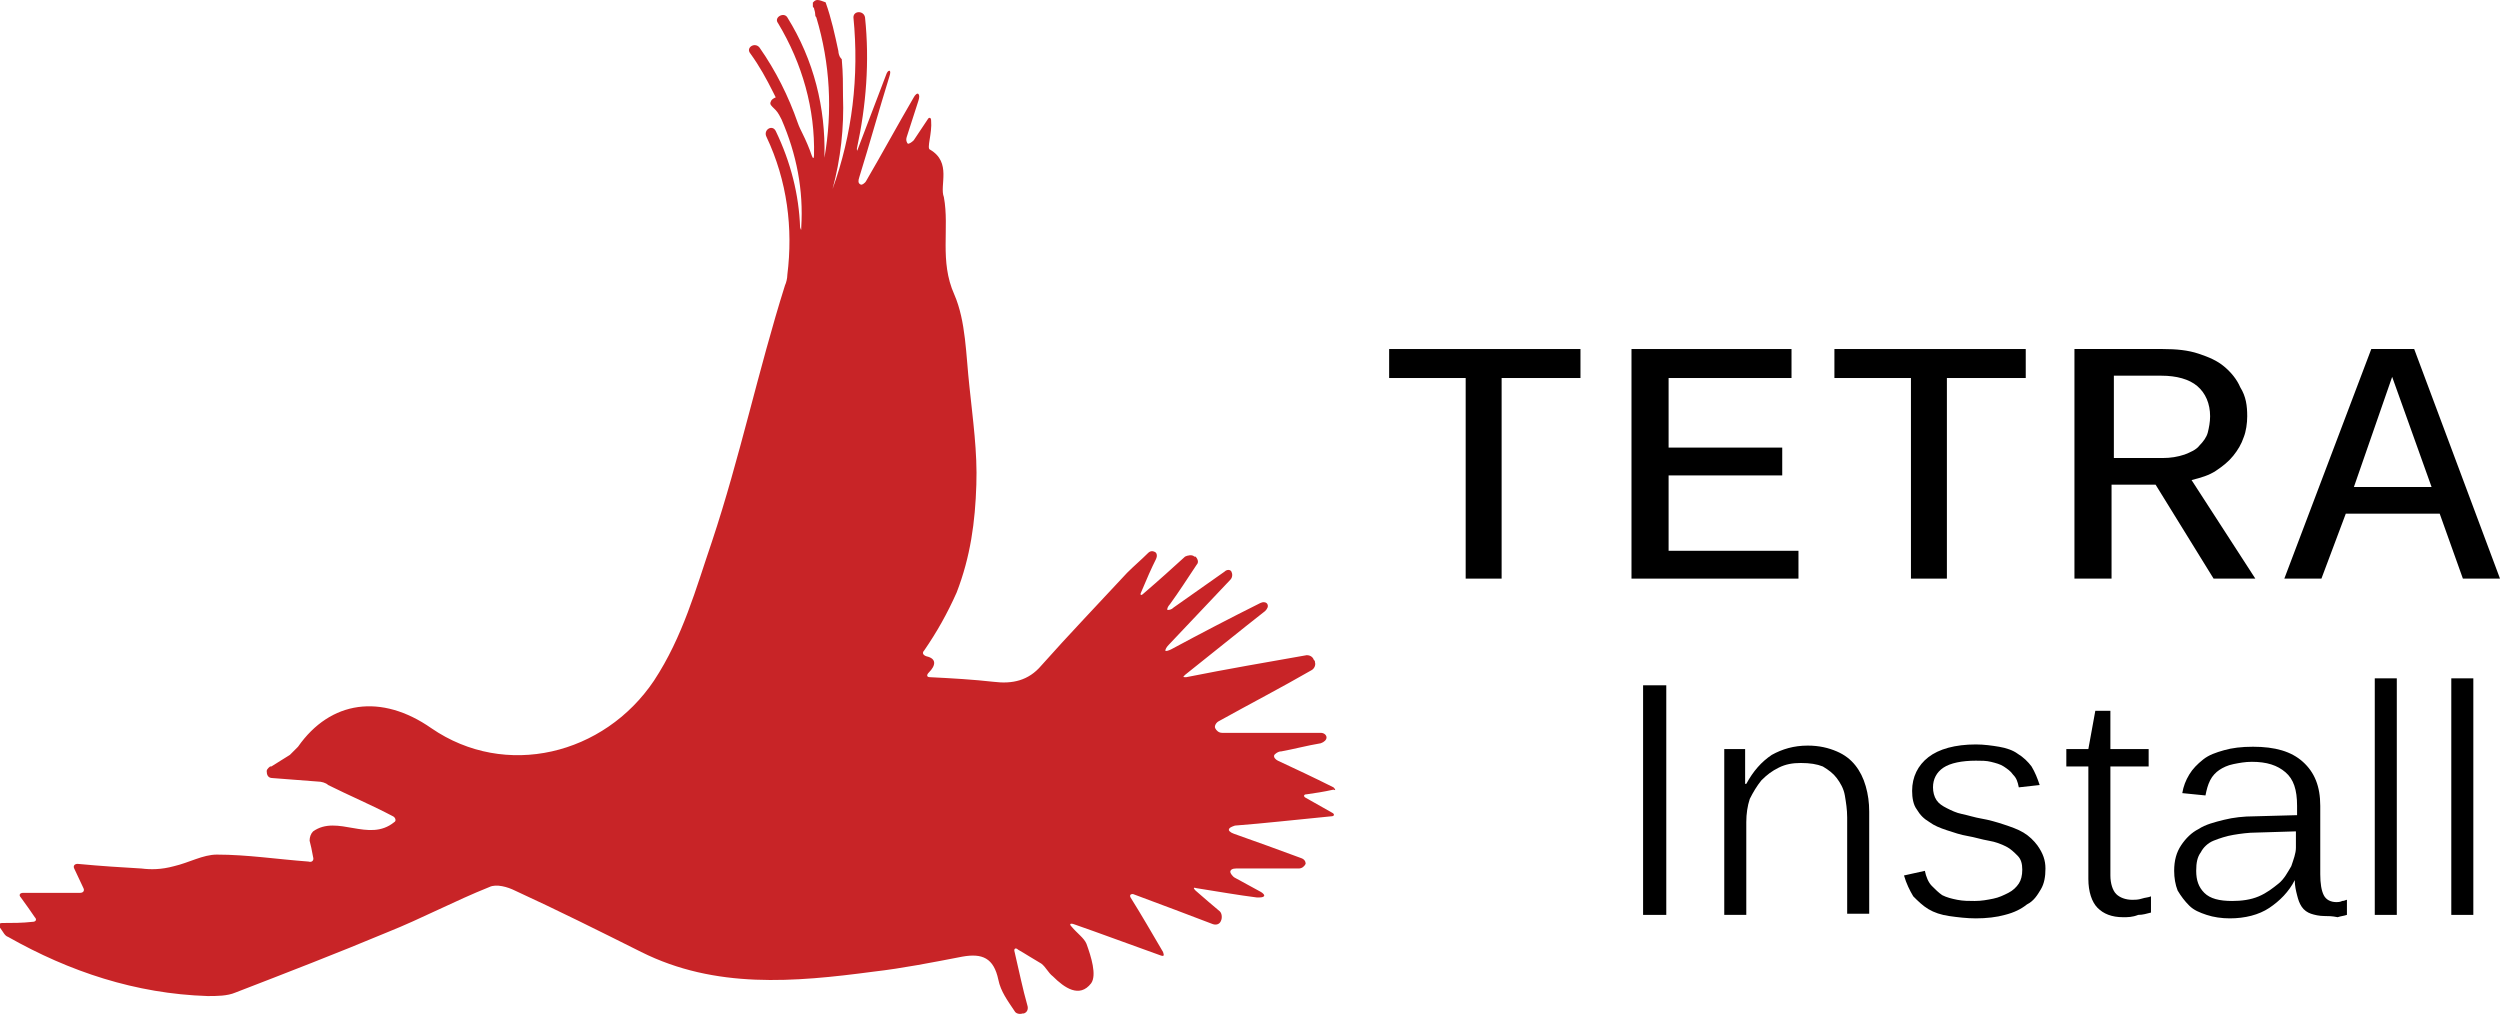 <?xml version="1.0" encoding="utf-8"?>
<!-- Generator: Adobe Illustrator 23.1.0, SVG Export Plug-In . SVG Version: 6.00 Build 0)  -->
<svg version="1.1" id="Layer_1" xmlns="http://www.w3.org/2000/svg" xmlns:xlink="http://www.w3.org/1999/xlink" x="0px" y="0px"
	 viewBox="0 0 215.6 87.6" enable-background="new 0 0 215.6 87.6" xml:space="preserve">
<path fill="#C82427" d="M115,67.9c-1.8-0.9-3.3-1.6-4.8-2.3c-0.2-0.1-0.4-0.3-0.3-0.5c0.1-0.1,0.3-0.3,0.6-0.3
	c1.1-0.2,2.2-0.5,3.4-0.7c0.3-0.1,0.5-0.3,0.5-0.5c0-0.2-0.2-0.4-0.5-0.4h-8.5c-0.3,0-0.5-0.2-0.6-0.4c-0.1-0.2,0.1-0.5,0.3-0.6
	c2.7-1.5,5.4-2.9,8-4.4c0.2-0.1,0.4-0.4,0.3-0.7c0-0.1,0-0.1-0.1-0.2c-0.1-0.3-0.4-0.4-0.6-0.4c-3.4,0.6-6.9,1.2-10.4,1.9
	c-0.3,0-0.3,0-0.1-0.2c2.4-1.9,4.6-3.7,6.9-5.5c0.2-0.2,0.3-0.4,0.2-0.6c-0.1-0.2-0.4-0.2-0.6-0.1c-2.6,1.3-5.1,2.6-7.7,4
	c-0.2,0.1-0.5,0.2-0.5,0.1c0-0.1,0.1-0.3,0.3-0.5c1.8-1.9,3.5-3.7,5.3-5.6c0.2-0.2,0.2-0.5,0.1-0.7c-0.1-0.2-0.4-0.2-0.6,0l-4.4,3.1
	c-0.2,0.2-0.4,0.2-0.5,0.2c-0.1,0,0-0.3,0.2-0.5c0.8-1.1,1.5-2.2,2.3-3.4c0.2-0.2,0.1-0.5-0.1-0.7c0,0,0,0-0.1,0
	c-0.2-0.2-0.6-0.1-0.8,0c-1.1,1-2.2,2-3.6,3.2c-0.2,0.2-0.3,0.1-0.2-0.1c0.5-1.2,0.9-2.1,1.3-2.9c0.1-0.2,0.1-0.5-0.1-0.6
	c-0.2-0.1-0.4-0.1-0.6,0.1c-0.6,0.6-1.2,1.1-1.8,1.7c-2.5,2.7-5,5.3-7.4,8c-1.1,1.3-2.5,1.6-4.1,1.4c-1.8-0.2-3.5-0.3-5.5-0.4
	c-0.3,0-0.3-0.2-0.1-0.4c0.6-0.6,0.7-1.2-0.2-1.4c-0.3-0.1-0.4-0.3-0.2-0.5c1.1-1.6,2-3.2,2.8-5c1.2-3.1,1.6-6.1,1.7-9.3
	c0.1-2.8-0.3-5.6-0.6-8.5c-0.3-2.7-0.3-5.6-1.3-7.9c-1.3-2.9-0.4-5.7-0.9-8.4C81,16,82.1,14,80.2,12.9c-0.3-0.1,0.2-1.4,0.1-2.5
	c0-0.3-0.2-0.3-0.3-0.1l-1.2,1.8c-0.2,0.2-0.4,0.3-0.5,0.3c-0.1-0.1-0.2-0.3-0.1-0.6l1-3.1c0.1-0.3,0.1-0.5,0-0.6
	c-0.1-0.1-0.3,0.1-0.4,0.3c-1.4,2.4-2.7,4.8-4.1,7.2c-0.1,0.2-0.4,0.4-0.5,0.3c-0.2-0.1-0.2-0.3-0.1-0.6c0.9-2.9,1.7-5.8,2.6-8.7
	c0.1-0.3,0.1-0.5,0-0.5c-0.1,0-0.2,0.1-0.3,0.4c-0.8,2.1-1.6,4.2-2.4,6.3c-0.1,0.3-0.1,0.2-0.1,0c0.8-3.7,1.1-7.5,0.7-11.3
	c-0.1-0.6-1-0.6-1,0c0.5,5.1-0.1,10.1-1.8,14.8c-0.1,0.3-0.1,0.3,0,0c0.7-2.6,1-5.3,0.9-8c0-1,0-2-0.1-3.1c0-0.1,0-0.1-0.1-0.2
	c-0.1-0.1-0.2-0.4-0.2-0.6c-0.3-1.4-0.6-2.8-1.1-4.2C70.9,0.1,70.7,0,70.5,0c-0.3,0-0.4,0.3-0.4,0.2c0,0,0,0,0,0c0,0,0,0.1,0,0.2
	c0,0,0,0.1,0,0.1c0,0.1,0,0.1,0.1,0.2c0,0.1,0.1,0.3,0.1,0.5c0,0.1,0,0.2,0.1,0.3c1.2,4,1.4,8.1,0.7,12.1c0,0.1,0,0.1,0,0.2
	c0,0.1,0,0,0-0.3c0.1-4.2-0.9-8.3-3.2-12c-0.3-0.5-1.2,0-0.8,0.5c2.1,3.5,3.2,7.4,3.1,11.4c0,0.3-0.1,0.3-0.2,0
	c-0.2-0.6-0.5-1.3-0.8-1.9c-0.1-0.2-0.3-0.6-0.4-0.9c-0.8-2.3-1.9-4.5-3.3-6.5c-0.4-0.5-1.2,0-0.8,0.5c0.8,1.1,1.4,2.2,2,3.4
	c0.1,0.2,0.2,0.4,0.2,0.4c0,0-0.3,0.1-0.4,0.3c-0.1,0.2-0.1,0.3,0.1,0.5c0.1,0.1,0.2,0.2,0.3,0.3c0.2,0.2,0.4,0.6,0.5,0.8
	c1.3,3,1.9,6.1,1.7,9.3c0,0.3,0,0.3-0.1,0c-0.1-2.8-0.8-5.6-2.1-8.3c-0.3-0.6-1.1-0.1-0.8,0.5c1.8,3.8,2.3,7.9,1.8,11.9
	c0,0.3-0.1,0.7-0.2,0.9c-2.3,7.3-3.9,14.9-6.3,22.1c-1.4,4.1-2.5,8.2-5,12c-4.3,6.4-12.8,8.5-19.2,4.1c-4.3-3-8.7-2.4-11.5,1.6
	c-0.2,0.2-0.5,0.5-0.7,0.7c-0.5,0.3-1.1,0.7-1.6,1c0,0,0,0-0.1,0c0,0-0.3,0.2-0.3,0.4c0,0.3,0.1,0.6,0.5,0.6
	c1.3,0.1,2.6,0.2,3.9,0.3c0.3,0,0.7,0.1,0.9,0.3c1.8,0.9,3.7,1.7,5.6,2.7c0.2,0.1,0.3,0.4,0.1,0.5c-2.2,1.8-4.9-0.7-7,0.8
	c-0.2,0.2-0.3,0.5-0.3,0.8c0.1,0.4,0.2,0.8,0.3,1.4c0.1,0.3-0.1,0.5-0.4,0.4c-2.7-0.2-5.3-0.6-7.9-0.6c-1.2,0-2.4,0.7-3.7,1
	C13.9,75,13,75,12.2,74.9c-1.7-0.1-3.4-0.2-5.5-0.4c-0.3,0-0.4,0.2-0.3,0.4c0.3,0.6,0.5,1.1,0.8,1.7c0.1,0.2,0,0.4-0.3,0.4H2
	c-0.3,0-0.4,0.2-0.2,0.4c0.5,0.7,0.8,1.1,1.2,1.7c0.2,0.2,0.1,0.4-0.2,0.4c-0.9,0.1-1.7,0.1-2.6,0.1c-0.3,0-0.4,0.2-0.2,0.4
	c0.3,0.4,0.4,0.7,0.7,0.8c5.3,3,11,4.9,17.2,5.1c0.8,0,1.7,0,2.4-0.3c4.4-1.7,8.8-3.4,13.1-5.2c3-1.2,5.8-2.7,8.8-3.9
	c0.6-0.3,1.6,0,2.2,0.3c3.7,1.7,7.3,3.5,10.9,5.3c6.4,3.2,13.2,2.6,20,1.7c2.6-0.3,5.1-0.8,7.7-1.3c1.7-0.3,2.7,0.1,3.1,2
	c0.2,1,0.8,1.8,1.4,2.7c0.1,0.2,0.4,0.3,0.7,0.2c0,0,0,0,0.1,0c0.3-0.1,0.4-0.4,0.3-0.7c-0.4-1.4-0.7-2.9-1.1-4.6
	c-0.1-0.3,0.1-0.4,0.3-0.2c0.7,0.4,1.3,0.8,2,1.2c0.4,0.3,0.6,0.8,1,1.1c1,1,2.3,1.9,3.3,0.6c0.5-0.7,0-2.3-0.4-3.4
	c-0.2-0.5-0.8-0.9-1.3-1.5c-0.2-0.2-0.1-0.3,0.2-0.2c2.3,0.8,4.7,1.7,7.5,2.7c0.3,0.1,0.3,0,0.2-0.3c-1-1.7-1.8-3.1-2.8-4.7
	c-0.1-0.2,0-0.3,0.2-0.3c2.7,1,4.8,1.8,6.9,2.6c0.3,0.1,0.6,0,0.7-0.3c0,0,0,0,0,0c0.1-0.2,0.1-0.6-0.1-0.8
	c-0.6-0.5-1.3-1.1-2.1-1.8c-0.2-0.2-0.2-0.3,0.1-0.2c1.9,0.3,3.6,0.6,5.2,0.8c0.3,0,0.5,0,0.6-0.1c0.1-0.1-0.1-0.3-0.3-0.4
	c-0.7-0.4-1.5-0.8-2.2-1.2c-0.2-0.1-0.4-0.4-0.4-0.5c0-0.2,0.2-0.3,0.5-0.3h5.4c0.3,0,0.5-0.2,0.6-0.4c0-0.2-0.1-0.4-0.4-0.5
	c-1.9-0.7-3.8-1.4-5.8-2.1c-0.3-0.1-0.5-0.3-0.4-0.4c0-0.1,0.2-0.2,0.5-0.3c2.6-0.2,5.2-0.5,8.3-0.8c0.3,0,0.3-0.2,0.1-0.3
	c-0.9-0.5-1.6-0.9-2.3-1.3c-0.2-0.1-0.2-0.3,0.1-0.3c0.7-0.1,1.4-0.2,2.3-0.4C115.2,68.2,115.2,68.1,115,67.9L115,67.9z M115,67.9"
	/>
<g>
	<path d="M136.3,30.1v2.5h-6.8v17.3h-3.1V32.6h-6.6v-2.5H136.3z"/>
	<path d="M155.1,49.9h-14.4V30.1h13.8v2.5h-10.6v6h9.8V41h-9.8v6.5h11.2V49.9z"/>
	<path d="M174.7,30.1v2.5h-6.8v17.3h-3.1V32.6h-6.6v-2.5H174.7z"/>
	<path d="M193.8,35.9c0,0.6-0.1,1.3-0.3,1.8c-0.2,0.6-0.5,1.1-0.9,1.6c-0.4,0.5-0.9,0.9-1.5,1.3c-0.6,0.4-1.3,0.6-2.1,0.8l5.5,8.5
		h-3.6l-5-8.1h-3.8v8.1h-3.2V30.1h7.6c1.2,0,2.2,0.1,3.1,0.4c0.9,0.3,1.6,0.6,2.2,1.1c0.6,0.5,1.1,1.1,1.4,1.8
		C193.7,34.2,193.8,35,193.8,35.9z M190.6,35.9c0-1.1-0.4-2-1.1-2.6c-0.7-0.6-1.8-0.9-3.1-0.9h-4.1v7.1h4.2c0.7,0,1.3-0.1,1.9-0.3
		c0.5-0.2,1-0.4,1.3-0.8c0.3-0.3,0.6-0.7,0.7-1.1C190.5,36.9,190.6,36.4,190.6,35.9z"/>
	<path d="M208.2,30.1l7.4,19.8h-3.2l-2-5.6h-8.1l-2.1,5.6H197l7.5-19.8H208.2z M206.3,32.5L203,42h6.7L206.3,32.5z"/>
	<path d="M141.7,78.9V59.1h2v19.8H141.7z"/>
	<path d="M159.3,78.9v-8.4c0-0.7-0.1-1.3-0.2-1.9c-0.1-0.6-0.4-1.1-0.7-1.5c-0.3-0.4-0.7-0.7-1.2-1c-0.5-0.2-1.1-0.3-1.9-0.3
		c-0.7,0-1.3,0.1-1.9,0.4c-0.6,0.3-1,0.6-1.5,1.1c-0.4,0.5-0.7,1-1,1.6c-0.2,0.6-0.3,1.3-0.3,2v8h-1.9V67.8c0-0.3,0-0.6,0-1
		c0-0.4,0-0.7,0-1s0-0.6,0-0.8c0-0.2,0-0.4,0-0.4h1.8c0,0,0,0.2,0,0.4c0,0.3,0,0.6,0,0.9c0,0.3,0,0.6,0,1c0,0.3,0,0.6,0,0.7h0.1
		c0.6-1.1,1.3-1.9,2.2-2.5c0.9-0.5,1.9-0.8,3.1-0.8c1,0,1.8,0.2,2.5,0.5c0.7,0.3,1.2,0.7,1.6,1.2c0.4,0.5,0.7,1.1,0.9,1.8
		c0.2,0.7,0.3,1.4,0.3,2.2v8.8H159.3z"/>
	<path d="M176.4,74.9c0,0.7-0.1,1.3-0.4,1.8c-0.3,0.5-0.6,1-1.2,1.3c-0.5,0.4-1.1,0.7-1.9,0.9c-0.7,0.2-1.6,0.3-2.5,0.3
		c-0.8,0-1.6-0.1-2.3-0.2c-0.7-0.1-1.3-0.3-1.8-0.6c-0.5-0.3-0.9-0.7-1.3-1.1c-0.3-0.5-0.6-1.1-0.8-1.8l1.8-0.4
		c0.1,0.5,0.3,1,0.6,1.3c0.3,0.3,0.6,0.6,0.9,0.8c0.4,0.2,0.8,0.3,1.3,0.4c0.5,0.1,1,0.1,1.5,0.1c0.6,0,1.1-0.1,1.6-0.2
		c0.5-0.1,0.9-0.3,1.3-0.5c0.4-0.2,0.7-0.5,0.9-0.8c0.2-0.3,0.3-0.7,0.3-1.2c0-0.5-0.1-0.9-0.4-1.2c-0.3-0.3-0.6-0.6-1-0.8
		c-0.4-0.2-0.9-0.4-1.5-0.5c-0.6-0.1-1.2-0.3-1.8-0.4c-0.6-0.1-1.2-0.3-1.8-0.5c-0.6-0.2-1.1-0.4-1.5-0.7c-0.5-0.3-0.8-0.6-1.1-1.1
		c-0.3-0.4-0.4-1-0.4-1.6c0-1.2,0.5-2.2,1.4-2.9c0.9-0.7,2.3-1.1,4.1-1.1c0.7,0,1.4,0.1,2,0.2c0.6,0.1,1.2,0.3,1.6,0.6
		c0.5,0.3,0.9,0.7,1.2,1.1c0.3,0.5,0.5,1,0.7,1.6l-1.8,0.2c-0.1-0.5-0.2-0.8-0.5-1.1c-0.2-0.3-0.5-0.5-0.8-0.7
		c-0.3-0.2-0.7-0.3-1.1-0.4c-0.4-0.1-0.8-0.1-1.3-0.1c-1.2,0-2.2,0.2-2.8,0.6c-0.6,0.4-0.9,1-0.9,1.7c0,0.4,0.1,0.8,0.3,1.1
		c0.2,0.3,0.5,0.5,0.9,0.7c0.4,0.2,0.8,0.4,1.3,0.5c0.5,0.1,1.1,0.3,1.7,0.4c0.6,0.1,1.3,0.3,1.9,0.5c0.6,0.2,1.2,0.4,1.7,0.7
		c0.5,0.3,0.9,0.7,1.2,1.1C176.2,73.6,176.4,74.2,176.4,74.9z"/>
	<path d="M183.1,79.1c-1,0-1.7-0.3-2.2-0.8c-0.5-0.5-0.8-1.4-0.8-2.5v-9.7h-1.9v-1.5h1.9l0.6-3.3h1.3v3.3h3.3v1.5H182v9.4
		c0,0.7,0.2,1.3,0.5,1.6c0.3,0.3,0.8,0.5,1.4,0.5c0.2,0,0.5,0,0.8-0.1s0.6-0.1,0.8-0.2v1.4c-0.4,0.1-0.7,0.2-1.1,0.2
		C183.9,79.1,183.5,79.1,183.1,79.1z"/>
	<path d="M200.5,79c-0.5,0-0.9-0.1-1.2-0.2c-0.3-0.1-0.6-0.3-0.8-0.6c-0.2-0.3-0.3-0.6-0.4-1c-0.1-0.4-0.2-0.8-0.2-1.3h0
		c-0.5,1-1.3,1.8-2.2,2.4c-0.9,0.6-2.1,0.9-3.4,0.9c-0.7,0-1.4-0.1-2-0.3c-0.6-0.2-1.1-0.4-1.5-0.8c-0.4-0.4-0.7-0.8-1-1.3
		c-0.2-0.5-0.3-1.1-0.3-1.7c0-0.9,0.2-1.6,0.6-2.2c0.4-0.6,0.9-1.1,1.5-1.4c0.6-0.4,1.4-0.6,2.2-0.8c0.8-0.2,1.7-0.3,2.6-0.3
		l3.7-0.1v-0.8c0-1.4-0.3-2.3-1-2.9c-0.7-0.6-1.6-0.9-2.9-0.9c-0.6,0-1.1,0.1-1.6,0.2c-0.5,0.1-0.9,0.3-1.2,0.5
		c-0.3,0.2-0.6,0.5-0.8,0.9c-0.2,0.4-0.3,0.8-0.4,1.3l-2-0.2c0.1-0.6,0.3-1.1,0.6-1.6c0.3-0.5,0.7-0.9,1.2-1.3
		c0.5-0.4,1.1-0.6,1.8-0.8c0.7-0.2,1.5-0.3,2.5-0.3c1.9,0,3.3,0.4,4.3,1.3s1.5,2.1,1.5,3.8v5.9c0,0.8,0.1,1.4,0.3,1.8
		c0.2,0.4,0.6,0.6,1.1,0.6c0.1,0,0.3,0,0.5-0.1c0.2,0,0.3-0.1,0.4-0.1v1.3c-0.3,0.1-0.5,0.1-0.8,0.2C201.1,79,200.8,79,200.5,79z
		 M197.9,71.7l-3.3,0.1c-0.7,0-1.4,0.1-2,0.2c-0.6,0.1-1.2,0.3-1.7,0.5c-0.5,0.2-0.9,0.6-1.1,1c-0.3,0.4-0.4,0.9-0.4,1.6
		c0,0.8,0.2,1.4,0.7,1.9c0.5,0.5,1.3,0.7,2.4,0.7c0.8,0,1.6-0.1,2.3-0.4c0.7-0.3,1.2-0.7,1.7-1.1c0.5-0.4,0.8-1,1.1-1.5
		c0.2-0.6,0.4-1.1,0.4-1.6V71.7z"/>
	<path d="M204.8,78.9V58.5h1.9v20.4H204.8z"/>
	<path d="M211.4,78.9V58.5h1.9v20.4H211.4z"/>
</g>
</svg>
